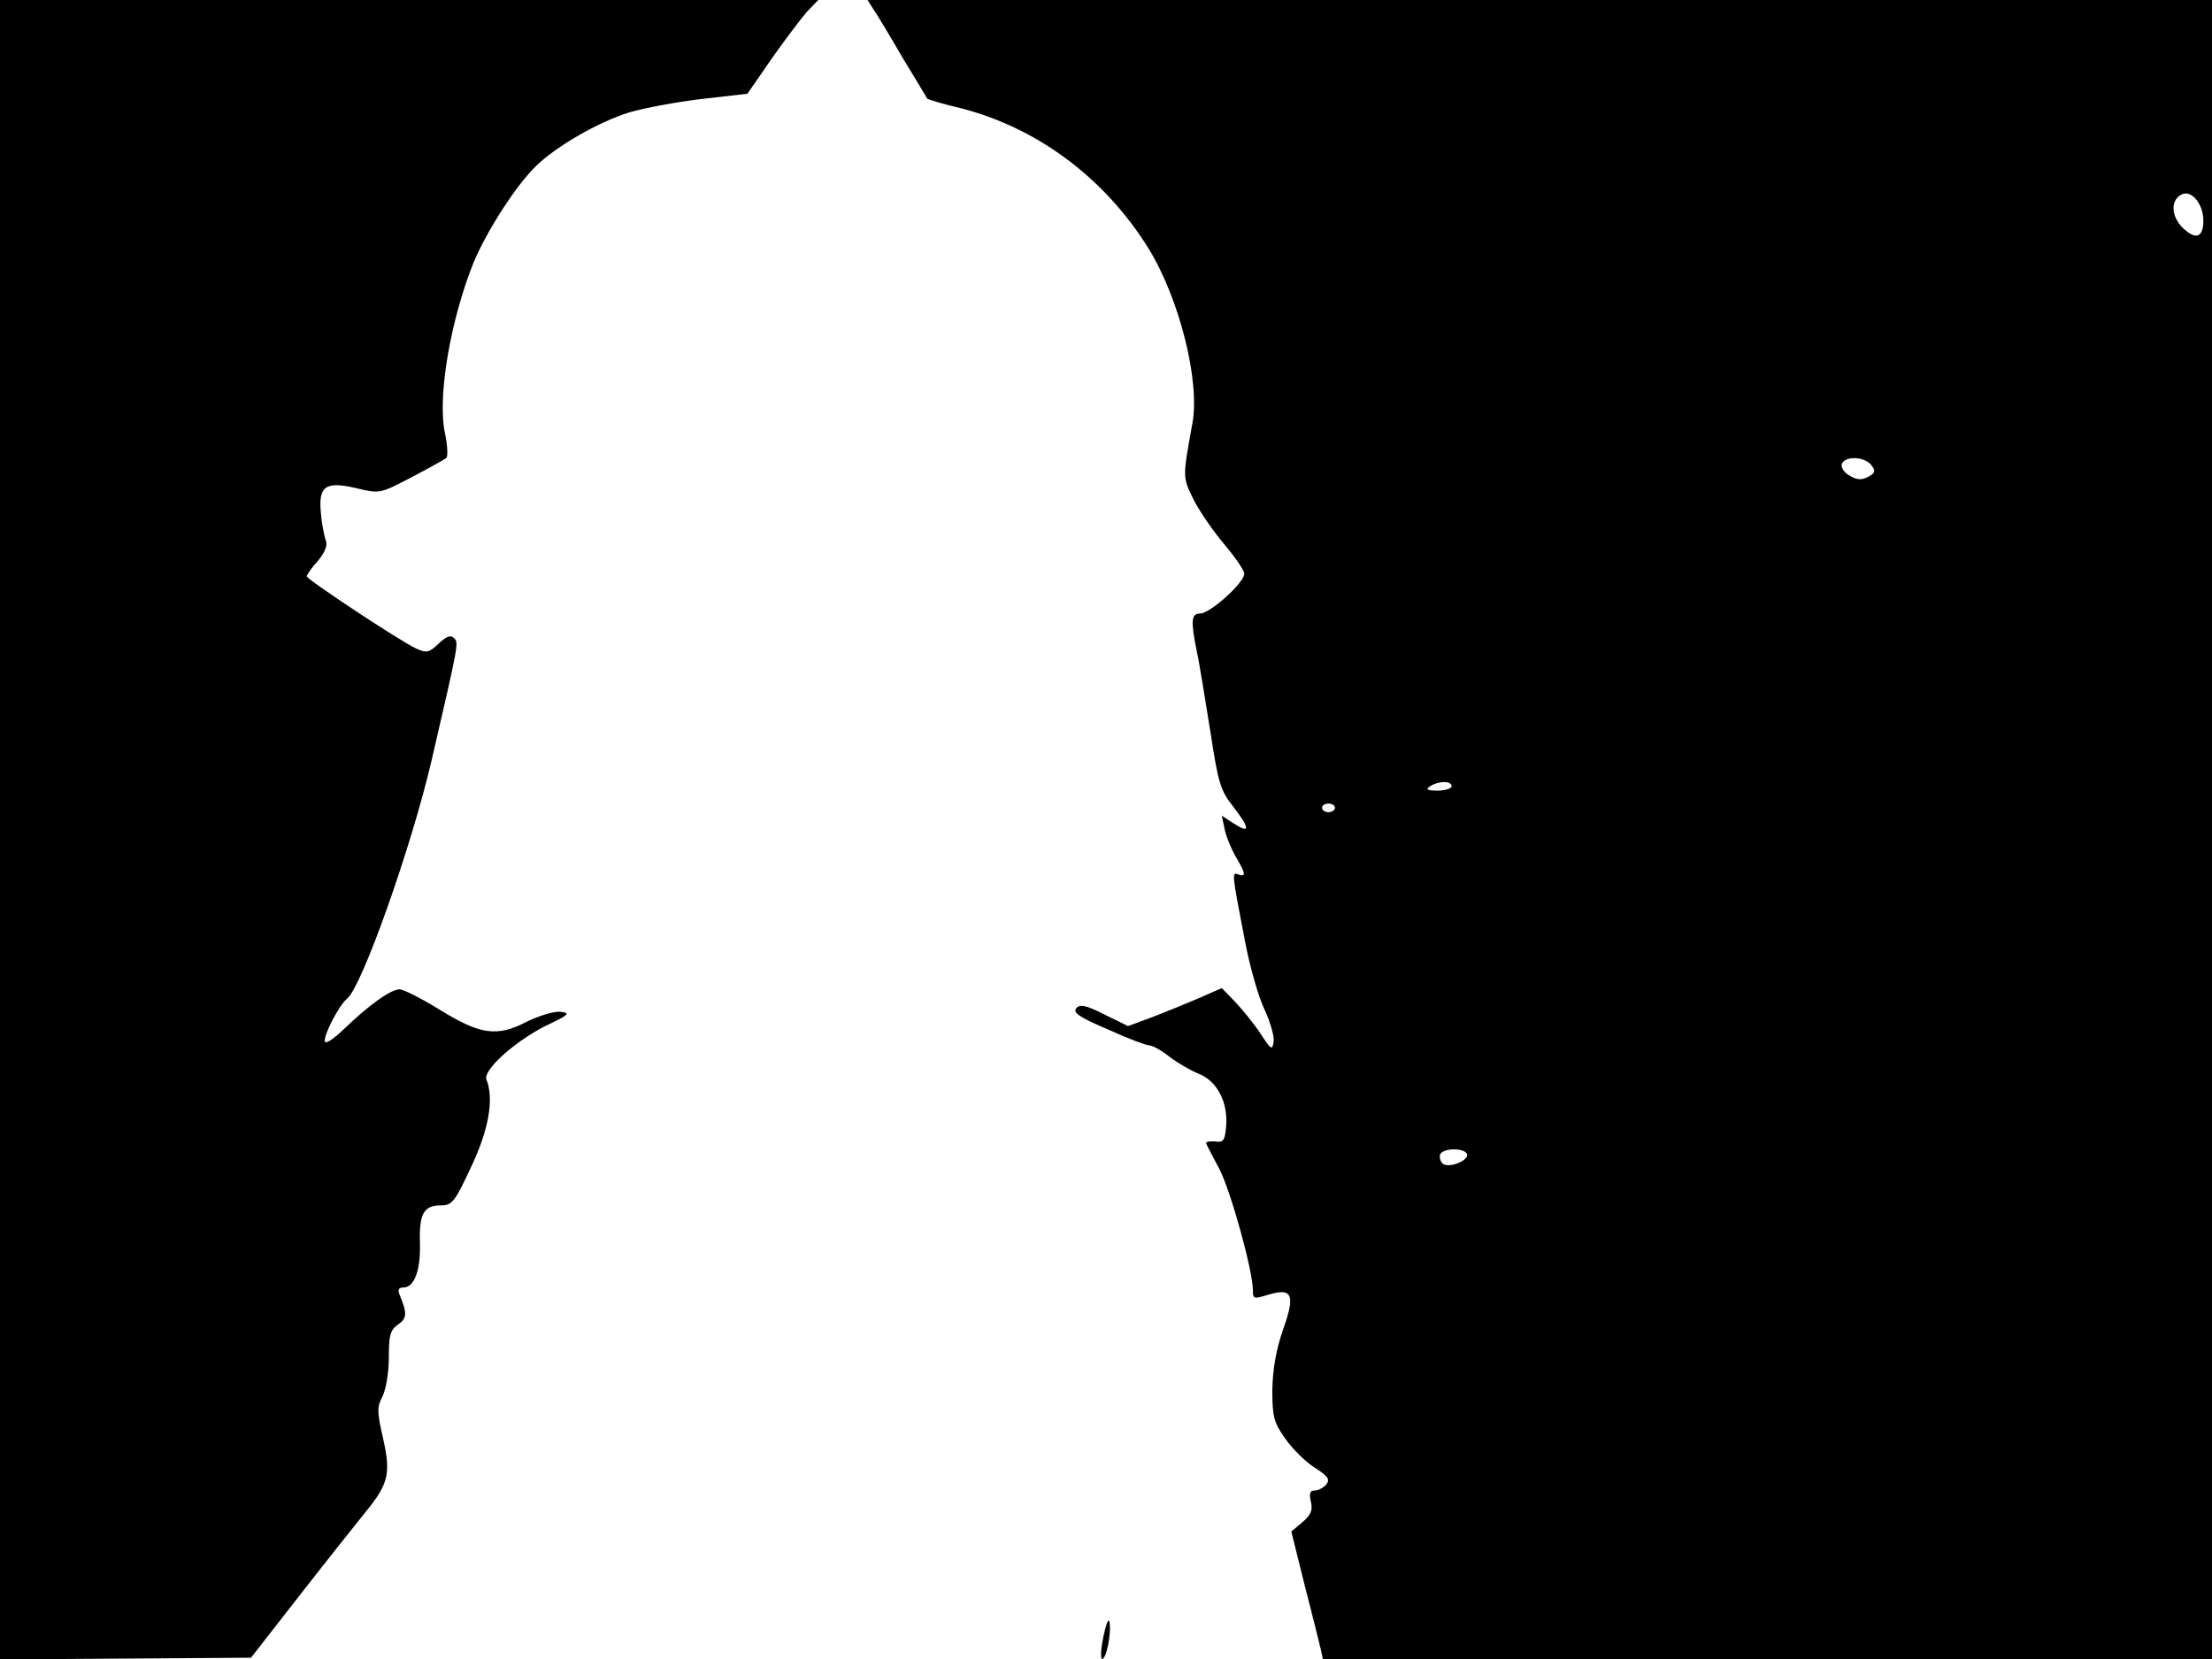 <svg xmlns="http://www.w3.org/2000/svg" width="682.667" height="512" version="1.0" viewBox="0 0 512 384"><path d="M0 192v192.1l29-.2 29.1-.2 11.7-15c6.4-8.2 13.1-16.6 14.8-18.7 5.3-6.5 5.9-8.9 4.1-16.9-1.4-6.2-1.5-7.3-.2-9.8.8-1.6 1.5-5.5 1.5-9 0-5.2.3-6.4 2.1-7.7 2.1-1.4 2.2-2.6.4-6.9-.5-1.2-.2-1.7.9-1.7 2.5 0 4-4 3.8-10.4-.2-6.7.9-8.6 4.9-8.6 2.5 0 3.2-.8 6.9-8.8 4.1-8.6 5.4-15.8 3.6-20.3-.9-2.2 6.7-9 14-12.6 5.1-2.4 5.5-2.8 3.2-3.1-1.5-.2-5 .9-7.9 2.3-6.9 3.6-10.8 3-20.3-2.9-4.1-2.5-8.2-4.6-9.1-4.6-2.1 0-7.2 3.7-13 9.3-2.2 2.1-4.1 3.4-4.3 2.8-.4-1.3 3.2-8.4 5.2-10 3.4-2.9 14.7-34.6 19.5-55.1 6.3-27.2 6.3-27.2 5.2-28.3-.8-.8-1.8-.4-3.6 1.3-2.2 2.1-2.8 2.2-5.2 1.1-3.7-1.7-25.3-16-25.3-16.7 0-.3 1.1-2 2.6-3.6 1.6-1.9 2.3-3.7 1.8-4.7-.3-.9-.9-3.6-1.1-6.1-.7-6.5 1-7.7 8.2-6 5.4 1.3 5.4 1.3 12.7-2.5 4-2.1 7.6-4.1 8.1-4.5.4-.3.3-2.9-.3-5.7-1.8-8.3 1.2-26 6.6-39.5 3.1-7.4 9.9-18 14.6-22.5 4.8-4.6 14.4-10.1 21.5-12.3 3.4-1 10.9-2.4 16.8-3.1l10.5-1.2 5.6-8.1c3.1-4.4 6.8-9.3 8.2-10.9l2.6-2.7H0zM202.2 2.2c.9 1.3 3.9 6.3 6.8 11.3 3 4.9 5.5 9.1 5.6 9.3s3.7 1.3 8 2.3c17.7 4.6 33.2 16.2 43.3 32.5C273 69.2 277.8 88.2 276 98c-2.3 12.6-2.3 12.4.3 17.7 1.4 2.7 4.6 7.4 7.1 10.3 2.5 3 4.6 6 4.6 6.8 0 2.1-7.9 9.2-10.2 9.2-2.1 0-2.2 1.7-.8 8.7.6 2.6 1.9 10.9 3.1 18.3 1.9 12.3 2.3 13.9 5.5 17.9 3.8 5 3.8 6.2-.2 3.6l-2.6-1.7.7 3.3c.4 1.8 1.6 4.6 2.6 6.3 2.2 3.7 2.4 4.7.5 4-1.5-.6-1.5-.4 1.6 15.6 1.1 5.8 3.1 12.8 4.5 15.7 1.3 2.8 2.3 6.2 2.1 7.4-.3 2.1-.6 1.9-3-1.8-1.5-2.3-4.2-5.6-5.9-7.4l-3.1-3.2-5.2 2.3c-2.8 1.2-7.7 3.2-10.8 4.4l-5.7 2.1-5.5-2.7c-4.3-2.2-5.7-2.4-6.5-1.4s.8 2.1 7.4 4.9c4.6 2.1 8.9 3.7 9.6 3.7s2.7 1.1 4.6 2.6c1.8 1.4 4.9 3.2 6.9 4 4.2 1.7 6.7 6.7 6.2 12.2-.3 3.2-.6 3.7-2.6 3.4-1.3-.1-2.2.1-2 .5.2.5 1.6 3.2 3.1 6 2.6 5.1 7.7 23.4 7.7 28 0 2 .2 2 3.5 1 5.6-1.7 6.4-.1 3.5 8-1.6 4.6-2.4 9.1-2.5 13.9 0 6.3.3 7.6 3 11.4 1.6 2.3 4.7 5.4 6.8 6.7 3.1 2 3.6 2.7 2.7 3.9-.7.8-1.9 1.4-2.7 1.4-1.1 0-1.3.7-.9 2.5.5 2 .1 3.1-1.9 4.8l-2.6 2.2L302 367c1.8 6.9 3.4 13.5 3.7 14.7l.5 2.3H512V0H200.8zM510 51.1c0 3.8-1.7 4.5-4.6 1.8-2.8-2.6-3.1-6.4-.6-7.8 2.3-1.4 5.2 2 5.2 6m-76.9 56.5c1 1.3 1 1.7-.2 2.5-2 1.2-3.2 1.1-5.4-.4-1-.8-1.5-1.9-1.1-2.5 1-1.7 5.1-1.5 6.7.4M336 182c0 .5-1.5 1-3.2 1-2.5 0-2.9-.3-1.8-1 2-1.3 5-1.3 5 0m-27 5c0 .5-.7 1-1.5 1s-1.5-.5-1.5-1c0-.6.7-1 1.5-1s1.5.4 1.5 1m30.5 80c.9 1.5-4.3 3.6-5.6 2.3-.6-.6-.8-1.6-.5-2.2.9-1.4 5.3-1.4 6.1-.1m-84.1 111.8c-.6 2.9-.7 5.2-.3 5.2 1 0 2.2-6.1 1.7-8.6-.2-1-.8.5-1.4 3.4"/></svg>